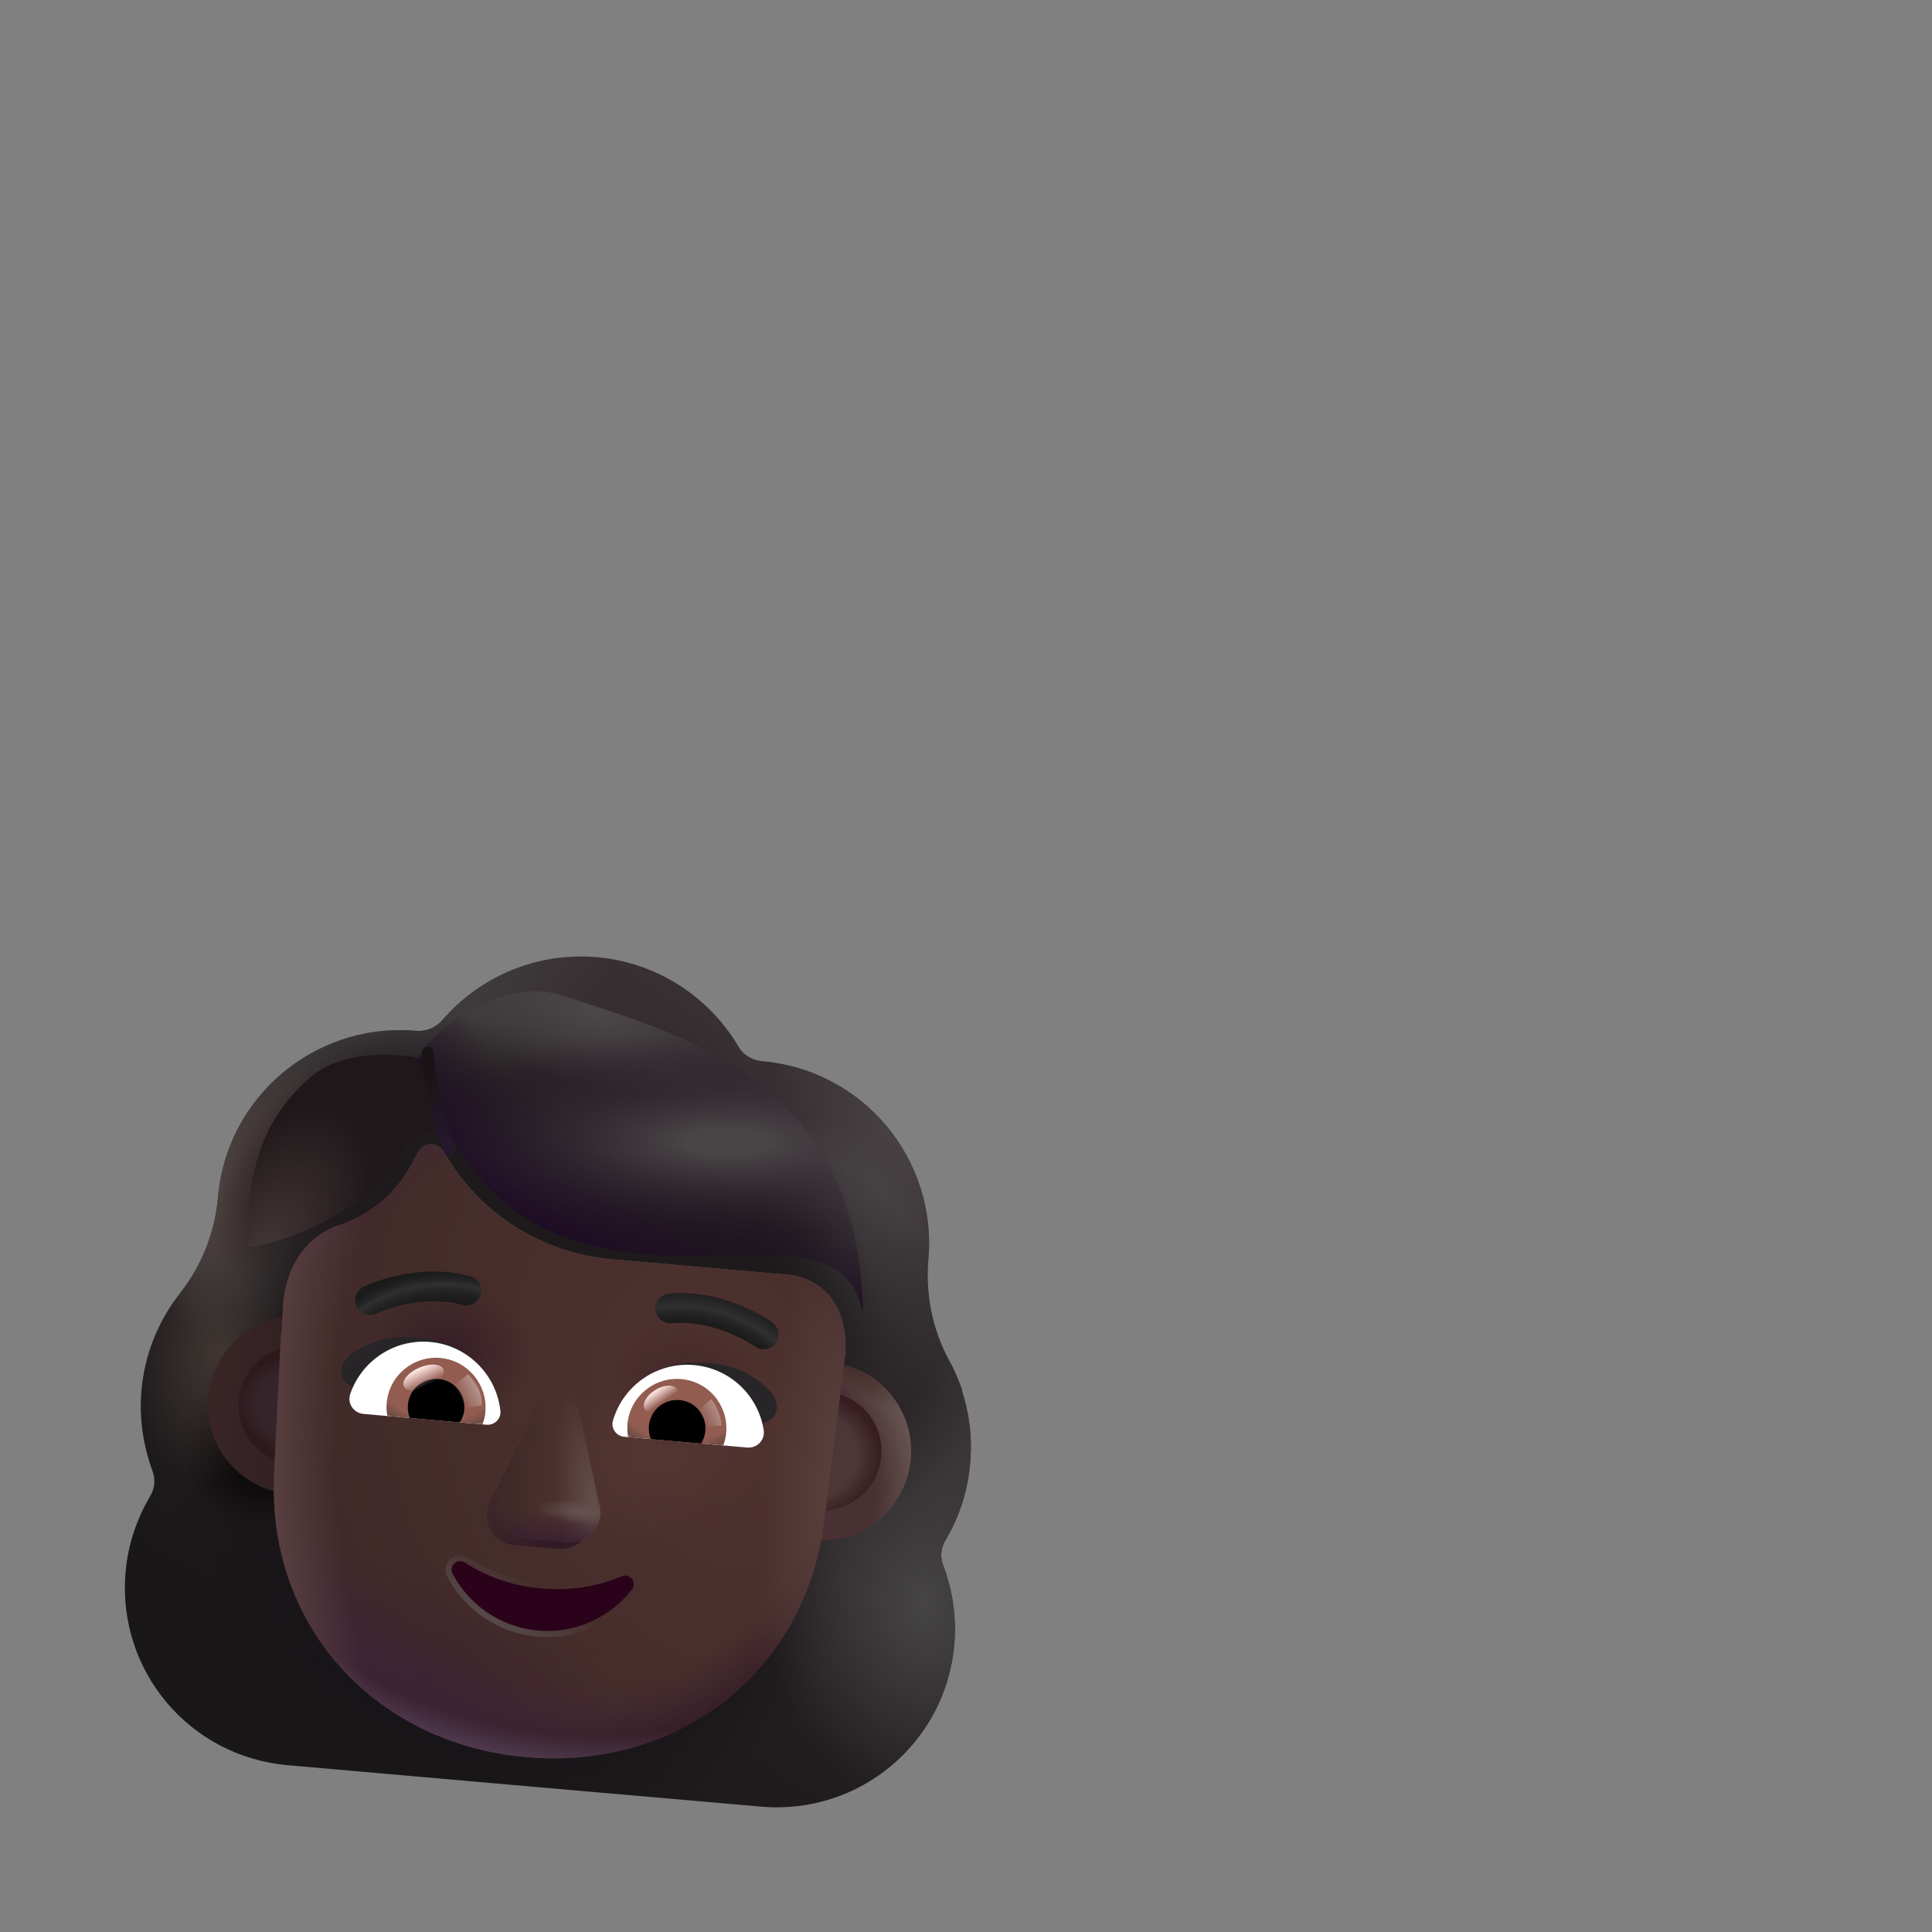 <svg width="32" height="32" viewBox="0 0 32 32" fill="none" xmlns="http://www.w3.org/2000/svg">
<rect x="0" y="0" width="32" height="32" fill="#808080" stroke="none"/>
<path fill-rule="evenodd" clip-rule="evenodd" d="M15.659 25.512C15.888 25.131 16.029 24.696 16.069 24.233C16.106 23.806 16.053 23.398 15.928 23.019L15.933 23.019C15.874 22.848 15.805 22.684 15.717 22.528L15.715 22.525C15.443 22.017 15.326 21.438 15.376 20.864L15.377 20.855C15.522 19.19 14.29 17.721 12.625 17.576C12.459 17.561 12.308 17.474 12.227 17.327C11.748 16.52 10.895 15.943 9.886 15.854C8.878 15.766 7.937 16.187 7.325 16.898C7.221 17.019 7.057 17.089 6.89 17.074C6.864 17.072 6.838 17.07 6.813 17.068C5.18 16.967 3.755 18.187 3.611 19.826L3.611 19.835C3.56 20.408 3.344 20.958 2.988 21.411L2.986 21.415C2.63 21.867 2.397 22.414 2.343 23.033C2.302 23.504 2.375 23.949 2.525 24.363C2.578 24.498 2.564 24.655 2.488 24.779C2.269 25.151 2.12 25.576 2.08 26.039C1.937 27.667 3.136 29.095 4.764 29.237L12.607 29.924C14.235 30.066 15.664 28.867 15.806 27.24C15.847 26.777 15.774 26.333 15.623 25.928C15.569 25.793 15.583 25.636 15.659 25.512ZM4.667 22.089L4.656 22.088L5.563 24.337C5.452 26.908 6.675 24.434 9.117 24.648C11.559 24.861 12.374 27.805 12.711 25.254L14.005 22.423C14.055 21.281 13.238 21.129 13.073 21.114L10.13 20.857C8.968 20.755 7.921 20.09 7.349 19.072C7.25 18.904 7.013 18.912 6.923 19.082L6.833 19.253C6.581 19.748 6.154 20.105 5.647 20.286C5.632 20.289 5.615 20.295 5.598 20.3C5.581 20.306 5.564 20.312 5.55 20.315C5.324 20.408 4.789 20.7 4.694 21.565L4.679 21.846L4.667 22.089Z" fill="url(#paint0_linear_4537_37356)"/>
<path fill-rule="evenodd" clip-rule="evenodd" d="M15.659 25.512C15.888 25.131 16.029 24.696 16.069 24.233C16.106 23.806 16.053 23.398 15.928 23.019L15.933 23.019C15.874 22.848 15.805 22.684 15.717 22.528L15.715 22.525C15.443 22.017 15.326 21.438 15.376 20.864L15.377 20.855C15.522 19.19 14.29 17.721 12.625 17.576C12.459 17.561 12.308 17.474 12.227 17.327C11.748 16.52 10.895 15.943 9.886 15.854C8.878 15.766 7.937 16.187 7.325 16.898C7.221 17.019 7.057 17.089 6.89 17.074C6.864 17.072 6.838 17.07 6.813 17.068C5.18 16.967 3.755 18.187 3.611 19.826L3.611 19.835C3.56 20.408 3.344 20.958 2.988 21.411L2.986 21.415C2.63 21.867 2.397 22.414 2.343 23.033C2.302 23.504 2.375 23.949 2.525 24.363C2.578 24.498 2.564 24.655 2.488 24.779C2.269 25.151 2.12 25.576 2.08 26.039C1.937 27.667 3.136 29.095 4.764 29.237L12.607 29.924C14.235 30.066 15.664 28.867 15.806 27.24C15.847 26.777 15.774 26.333 15.623 25.928C15.569 25.793 15.583 25.636 15.659 25.512ZM4.667 22.089L4.656 22.088L5.563 24.337C5.452 26.908 6.675 24.434 9.117 24.648C11.559 24.861 12.374 27.805 12.711 25.254L14.005 22.423C14.055 21.281 13.238 21.129 13.073 21.114L10.13 20.857C8.968 20.755 7.921 20.09 7.349 19.072C7.25 18.904 7.013 18.912 6.923 19.082L6.833 19.253C6.581 19.748 6.154 20.105 5.647 20.286C5.632 20.289 5.615 20.295 5.598 20.3C5.581 20.306 5.564 20.312 5.55 20.315C5.324 20.408 4.789 20.7 4.694 21.565L4.679 21.846L4.667 22.089Z" fill="url(#paint1_radial_4537_37356)"/>
<path fill-rule="evenodd" clip-rule="evenodd" d="M15.659 25.512C15.888 25.131 16.029 24.696 16.069 24.233C16.106 23.806 16.053 23.398 15.928 23.019L15.933 23.019C15.874 22.848 15.805 22.684 15.717 22.528L15.715 22.525C15.443 22.017 15.326 21.438 15.376 20.864L15.377 20.855C15.522 19.19 14.29 17.721 12.625 17.576C12.459 17.561 12.308 17.474 12.227 17.327C11.748 16.52 10.895 15.943 9.886 15.854C8.878 15.766 7.937 16.187 7.325 16.898C7.221 17.019 7.057 17.089 6.89 17.074C6.864 17.072 6.838 17.07 6.813 17.068C5.18 16.967 3.755 18.187 3.611 19.826L3.611 19.835C3.56 20.408 3.344 20.958 2.988 21.411L2.986 21.415C2.63 21.867 2.397 22.414 2.343 23.033C2.302 23.504 2.375 23.949 2.525 24.363C2.578 24.498 2.564 24.655 2.488 24.779C2.269 25.151 2.12 25.576 2.08 26.039C1.937 27.667 3.136 29.095 4.764 29.237L12.607 29.924C14.235 30.066 15.664 28.867 15.806 27.24C15.847 26.777 15.774 26.333 15.623 25.928C15.569 25.793 15.583 25.636 15.659 25.512ZM4.667 22.089L4.656 22.088L5.563 24.337C5.452 26.908 6.675 24.434 9.117 24.648C11.559 24.861 12.374 27.805 12.711 25.254L14.005 22.423C14.055 21.281 13.238 21.129 13.073 21.114L10.13 20.857C8.968 20.755 7.921 20.09 7.349 19.072C7.25 18.904 7.013 18.912 6.923 19.082L6.833 19.253C6.581 19.748 6.154 20.105 5.647 20.286C5.632 20.289 5.615 20.295 5.598 20.3C5.581 20.306 5.564 20.312 5.55 20.315C5.324 20.408 4.789 20.7 4.694 21.565L4.679 21.846L4.667 22.089Z" fill="url(#paint2_radial_4537_37356)"/>
<path fill-rule="evenodd" clip-rule="evenodd" d="M15.659 25.512C15.888 25.131 16.029 24.696 16.069 24.233C16.106 23.806 16.053 23.398 15.928 23.019L15.933 23.019C15.874 22.848 15.805 22.684 15.717 22.528L15.715 22.525C15.443 22.017 15.326 21.438 15.376 20.864L15.377 20.855C15.522 19.19 14.29 17.721 12.625 17.576C12.459 17.561 12.308 17.474 12.227 17.327C11.748 16.52 10.895 15.943 9.886 15.854C8.878 15.766 7.937 16.187 7.325 16.898C7.221 17.019 7.057 17.089 6.89 17.074C6.864 17.072 6.838 17.07 6.813 17.068C5.18 16.967 3.755 18.187 3.611 19.826L3.611 19.835C3.56 20.408 3.344 20.958 2.988 21.411L2.986 21.415C2.63 21.867 2.397 22.414 2.343 23.033C2.302 23.504 2.375 23.949 2.525 24.363C2.578 24.498 2.564 24.655 2.488 24.779C2.269 25.151 2.12 25.576 2.08 26.039C1.937 27.667 3.136 29.095 4.764 29.237L12.607 29.924C14.235 30.066 15.664 28.867 15.806 27.24C15.847 26.777 15.774 26.333 15.623 25.928C15.569 25.793 15.583 25.636 15.659 25.512ZM4.667 22.089L4.656 22.088L5.563 24.337C5.452 26.908 6.675 24.434 9.117 24.648C11.559 24.861 12.374 27.805 12.711 25.254L14.005 22.423C14.055 21.281 13.238 21.129 13.073 21.114L10.13 20.857C8.968 20.755 7.921 20.09 7.349 19.072C7.25 18.904 7.013 18.912 6.923 19.082L6.833 19.253C6.581 19.748 6.154 20.105 5.647 20.286C5.632 20.289 5.615 20.295 5.598 20.3C5.581 20.306 5.564 20.312 5.55 20.315C5.324 20.408 4.789 20.7 4.694 21.565L4.679 21.846L4.667 22.089Z" fill="url(#paint3_radial_4537_37356)"/>
<path fill-rule="evenodd" clip-rule="evenodd" d="M15.659 25.512C15.888 25.131 16.029 24.696 16.069 24.233C16.106 23.806 16.053 23.398 15.928 23.019L15.933 23.019C15.874 22.848 15.805 22.684 15.717 22.528L15.715 22.525C15.443 22.017 15.326 21.438 15.376 20.864L15.377 20.855C15.522 19.19 14.29 17.721 12.625 17.576C12.459 17.561 12.308 17.474 12.227 17.327C11.748 16.52 10.895 15.943 9.886 15.854C8.878 15.766 7.937 16.187 7.325 16.898C7.221 17.019 7.057 17.089 6.89 17.074C6.864 17.072 6.838 17.07 6.813 17.068C5.18 16.967 3.755 18.187 3.611 19.826L3.611 19.835C3.56 20.408 3.344 20.958 2.988 21.411L2.986 21.415C2.63 21.867 2.397 22.414 2.343 23.033C2.302 23.504 2.375 23.949 2.525 24.363C2.578 24.498 2.564 24.655 2.488 24.779C2.269 25.151 2.12 25.576 2.08 26.039C1.937 27.667 3.136 29.095 4.764 29.237L12.607 29.924C14.235 30.066 15.664 28.867 15.806 27.24C15.847 26.777 15.774 26.333 15.623 25.928C15.569 25.793 15.583 25.636 15.659 25.512ZM4.667 22.089L4.656 22.088L5.563 24.337C5.452 26.908 6.675 24.434 9.117 24.648C11.559 24.861 12.374 27.805 12.711 25.254L14.005 22.423C14.055 21.281 13.238 21.129 13.073 21.114L10.13 20.857C8.968 20.755 7.921 20.09 7.349 19.072C7.25 18.904 7.013 18.912 6.923 19.082L6.833 19.253C6.581 19.748 6.154 20.105 5.647 20.286C5.632 20.289 5.615 20.295 5.598 20.3C5.581 20.306 5.564 20.312 5.55 20.315C5.324 20.408 4.789 20.7 4.694 21.565L4.679 21.846L4.667 22.089Z" fill="url(#paint4_radial_4537_37356)"/>
<path fill-rule="evenodd" clip-rule="evenodd" d="M15.659 25.512C15.888 25.131 16.029 24.696 16.069 24.233C16.106 23.806 16.053 23.398 15.928 23.019L15.933 23.019C15.874 22.848 15.805 22.684 15.717 22.528L15.715 22.525C15.443 22.017 15.326 21.438 15.376 20.864L15.377 20.855C15.522 19.19 14.29 17.721 12.625 17.576C12.459 17.561 12.308 17.474 12.227 17.327C11.748 16.52 10.895 15.943 9.886 15.854C8.878 15.766 7.937 16.187 7.325 16.898C7.221 17.019 7.057 17.089 6.89 17.074C6.864 17.072 6.838 17.07 6.813 17.068C5.18 16.967 3.755 18.187 3.611 19.826L3.611 19.835C3.56 20.408 3.344 20.958 2.988 21.411L2.986 21.415C2.63 21.867 2.397 22.414 2.343 23.033C2.302 23.504 2.375 23.949 2.525 24.363C2.578 24.498 2.564 24.655 2.488 24.779C2.269 25.151 2.12 25.576 2.08 26.039C1.937 27.667 3.136 29.095 4.764 29.237L12.607 29.924C14.235 30.066 15.664 28.867 15.806 27.24C15.847 26.777 15.774 26.333 15.623 25.928C15.569 25.793 15.583 25.636 15.659 25.512ZM4.667 22.089L4.656 22.088L5.563 24.337C5.452 26.908 6.675 24.434 9.117 24.648C11.559 24.861 12.374 27.805 12.711 25.254L14.005 22.423C14.055 21.281 13.238 21.129 13.073 21.114L10.13 20.857C8.968 20.755 7.921 20.09 7.349 19.072C7.25 18.904 7.013 18.912 6.923 19.082L6.833 19.253C6.581 19.748 6.154 20.105 5.647 20.286C5.632 20.289 5.615 20.295 5.598 20.3C5.581 20.306 5.564 20.312 5.55 20.315C5.324 20.408 4.789 20.7 4.694 21.565L4.679 21.846L4.667 22.089Z" fill="url(#paint5_radial_4537_37356)"/>
<path fill-rule="evenodd" clip-rule="evenodd" d="M15.659 25.512C15.888 25.131 16.029 24.696 16.069 24.233C16.106 23.806 16.053 23.398 15.928 23.019L15.933 23.019C15.874 22.848 15.805 22.684 15.717 22.528L15.715 22.525C15.443 22.017 15.326 21.438 15.376 20.864L15.377 20.855C15.522 19.19 14.29 17.721 12.625 17.576C12.459 17.561 12.308 17.474 12.227 17.327C11.748 16.52 10.895 15.943 9.886 15.854C8.878 15.766 7.937 16.187 7.325 16.898C7.221 17.019 7.057 17.089 6.89 17.074C6.864 17.072 6.838 17.07 6.813 17.068C5.18 16.967 3.755 18.187 3.611 19.826L3.611 19.835C3.56 20.408 3.344 20.958 2.988 21.411L2.986 21.415C2.63 21.867 2.397 22.414 2.343 23.033C2.302 23.504 2.375 23.949 2.525 24.363C2.578 24.498 2.564 24.655 2.488 24.779C2.269 25.151 2.12 25.576 2.08 26.039C1.937 27.667 3.136 29.095 4.764 29.237L12.607 29.924C14.235 30.066 15.664 28.867 15.806 27.24C15.847 26.777 15.774 26.333 15.623 25.928C15.569 25.793 15.583 25.636 15.659 25.512ZM4.667 22.089L4.656 22.088L5.563 24.337C5.452 26.908 6.675 24.434 9.117 24.648C11.559 24.861 12.374 27.805 12.711 25.254L14.005 22.423C14.055 21.281 13.238 21.129 13.073 21.114L10.13 20.857C8.968 20.755 7.921 20.09 7.349 19.072C7.25 18.904 7.013 18.912 6.923 19.082L6.833 19.253C6.581 19.748 6.154 20.105 5.647 20.286C5.632 20.289 5.615 20.295 5.598 20.3C5.581 20.306 5.564 20.312 5.55 20.315C5.324 20.408 4.789 20.7 4.694 21.565L4.679 21.846L4.667 22.089Z" fill="url(#paint6_radial_4537_37356)"/>
<path fill-rule="evenodd" clip-rule="evenodd" d="M15.659 25.512C15.888 25.131 16.029 24.696 16.069 24.233C16.106 23.806 16.053 23.398 15.928 23.019L15.933 23.019C15.874 22.848 15.805 22.684 15.717 22.528L15.715 22.525C15.443 22.017 15.326 21.438 15.376 20.864L15.377 20.855C15.522 19.19 14.29 17.721 12.625 17.576C12.459 17.561 12.308 17.474 12.227 17.327C11.748 16.52 10.895 15.943 9.886 15.854C8.878 15.766 7.937 16.187 7.325 16.898C7.221 17.019 7.057 17.089 6.89 17.074C6.864 17.072 6.838 17.07 6.813 17.068C5.18 16.967 3.755 18.187 3.611 19.826L3.611 19.835C3.56 20.408 3.344 20.958 2.988 21.411L2.986 21.415C2.63 21.867 2.397 22.414 2.343 23.033C2.302 23.504 2.375 23.949 2.525 24.363C2.578 24.498 2.564 24.655 2.488 24.779C2.269 25.151 2.12 25.576 2.08 26.039C1.937 27.667 3.136 29.095 4.764 29.237L12.607 29.924C14.235 30.066 15.664 28.867 15.806 27.24C15.847 26.777 15.774 26.333 15.623 25.928C15.569 25.793 15.583 25.636 15.659 25.512ZM4.667 22.089L4.656 22.088L5.563 24.337C5.452 26.908 6.675 24.434 9.117 24.648C11.559 24.861 12.374 27.805 12.711 25.254L14.005 22.423C14.055 21.281 13.238 21.129 13.073 21.114L10.13 20.857C8.968 20.755 7.921 20.09 7.349 19.072C7.25 18.904 7.013 18.912 6.923 19.082L6.833 19.253C6.581 19.748 6.154 20.105 5.647 20.286C5.632 20.289 5.615 20.295 5.598 20.3C5.581 20.306 5.564 20.312 5.55 20.315C5.324 20.408 4.789 20.7 4.694 21.565L4.679 21.846L4.667 22.089Z" fill="url(#paint7_radial_4537_37356)"/>
<path fill-rule="evenodd" clip-rule="evenodd" d="M15.659 25.512C15.888 25.131 16.029 24.696 16.069 24.233C16.106 23.806 16.053 23.398 15.928 23.019L15.933 23.019C15.874 22.848 15.805 22.684 15.717 22.528L15.715 22.525C15.443 22.017 15.326 21.438 15.376 20.864L15.377 20.855C15.522 19.19 14.29 17.721 12.625 17.576C12.459 17.561 12.308 17.474 12.227 17.327C11.748 16.52 10.895 15.943 9.886 15.854C8.878 15.766 7.937 16.187 7.325 16.898C7.221 17.019 7.057 17.089 6.89 17.074C6.864 17.072 6.838 17.07 6.813 17.068C5.18 16.967 3.755 18.187 3.611 19.826L3.611 19.835C3.56 20.408 3.344 20.958 2.988 21.411L2.986 21.415C2.63 21.867 2.397 22.414 2.343 23.033C2.302 23.504 2.375 23.949 2.525 24.363C2.578 24.498 2.564 24.655 2.488 24.779C2.269 25.151 2.12 25.576 2.08 26.039C1.937 27.667 3.136 29.095 4.764 29.237L12.607 29.924C14.235 30.066 15.664 28.867 15.806 27.24C15.847 26.777 15.774 26.333 15.623 25.928C15.569 25.793 15.583 25.636 15.659 25.512ZM4.667 22.089L4.656 22.088L5.563 24.337C5.452 26.908 6.675 24.434 9.117 24.648C11.559 24.861 12.374 27.805 12.711 25.254L14.005 22.423C14.055 21.281 13.238 21.129 13.073 21.114L10.13 20.857C8.968 20.755 7.921 20.09 7.349 19.072C7.25 18.904 7.013 18.912 6.923 19.082L6.833 19.253C6.581 19.748 6.154 20.105 5.647 20.286C5.632 20.289 5.615 20.295 5.598 20.3C5.581 20.306 5.564 20.312 5.55 20.315C5.324 20.408 4.789 20.7 4.694 21.565L4.679 21.846L4.667 22.089Z" fill="url(#paint8_radial_4537_37356)"/>
<path fill-rule="evenodd" clip-rule="evenodd" d="M15.659 25.512C15.888 25.131 16.029 24.696 16.069 24.233C16.106 23.806 16.053 23.398 15.928 23.019L15.933 23.019C15.874 22.848 15.805 22.684 15.717 22.528L15.715 22.525C15.443 22.017 15.326 21.438 15.376 20.864L15.377 20.855C15.522 19.19 14.29 17.721 12.625 17.576C12.459 17.561 12.308 17.474 12.227 17.327C11.748 16.52 10.895 15.943 9.886 15.854C8.878 15.766 7.937 16.187 7.325 16.898C7.221 17.019 7.057 17.089 6.89 17.074C6.864 17.072 6.838 17.07 6.813 17.068C5.18 16.967 3.755 18.187 3.611 19.826L3.611 19.835C3.56 20.408 3.344 20.958 2.988 21.411L2.986 21.415C2.63 21.867 2.397 22.414 2.343 23.033C2.302 23.504 2.375 23.949 2.525 24.363C2.578 24.498 2.564 24.655 2.488 24.779C2.269 25.151 2.12 25.576 2.08 26.039C1.937 27.667 3.136 29.095 4.764 29.237L12.607 29.924C14.235 30.066 15.664 28.867 15.806 27.24C15.847 26.777 15.774 26.333 15.623 25.928C15.569 25.793 15.583 25.636 15.659 25.512ZM4.667 22.089L4.656 22.088L5.563 24.337C5.452 26.908 6.675 24.434 9.117 24.648C11.559 24.861 12.374 27.805 12.711 25.254L14.005 22.423C14.055 21.281 13.238 21.129 13.073 21.114L10.13 20.857C8.968 20.755 7.921 20.09 7.349 19.072C7.25 18.904 7.013 18.912 6.923 19.082L6.833 19.253C6.581 19.748 6.154 20.105 5.647 20.286C5.632 20.289 5.615 20.295 5.598 20.3C5.581 20.306 5.564 20.312 5.55 20.315C5.324 20.408 4.789 20.7 4.694 21.565L4.679 21.846L4.667 22.089Z" fill="url(#paint9_radial_4537_37356)"/>
<path fill-rule="evenodd" clip-rule="evenodd" d="M15.659 25.512C15.888 25.131 16.029 24.696 16.069 24.233C16.106 23.806 16.053 23.398 15.928 23.019L15.933 23.019C15.874 22.848 15.805 22.684 15.717 22.528L15.715 22.525C15.443 22.017 15.326 21.438 15.376 20.864L15.377 20.855C15.522 19.19 14.29 17.721 12.625 17.576C12.459 17.561 12.308 17.474 12.227 17.327C11.748 16.52 10.895 15.943 9.886 15.854C8.878 15.766 7.937 16.187 7.325 16.898C7.221 17.019 7.057 17.089 6.89 17.074C6.864 17.072 6.838 17.07 6.813 17.068C5.18 16.967 3.755 18.187 3.611 19.826L3.611 19.835C3.56 20.408 3.344 20.958 2.988 21.411L2.986 21.415C2.63 21.867 2.397 22.414 2.343 23.033C2.302 23.504 2.375 23.949 2.525 24.363C2.578 24.498 2.564 24.655 2.488 24.779C2.269 25.151 2.12 25.576 2.08 26.039C1.937 27.667 3.136 29.095 4.764 29.237L12.607 29.924C14.235 30.066 15.664 28.867 15.806 27.24C15.847 26.777 15.774 26.333 15.623 25.928C15.569 25.793 15.583 25.636 15.659 25.512ZM4.667 22.089L4.656 22.088L5.563 24.337C5.452 26.908 6.675 24.434 9.117 24.648C11.559 24.861 12.374 27.805 12.711 25.254L14.005 22.423C14.055 21.281 13.238 21.129 13.073 21.114L10.13 20.857C8.968 20.755 7.921 20.09 7.349 19.072C7.25 18.904 7.013 18.912 6.923 19.082L6.833 19.253C6.581 19.748 6.154 20.105 5.647 20.286C5.632 20.289 5.615 20.295 5.598 20.3C5.581 20.306 5.564 20.312 5.55 20.315C5.324 20.408 4.789 20.7 4.694 21.565L4.679 21.846L4.667 22.089Z" fill="url(#paint10_radial_4537_37356)"/>
<path fill-rule="evenodd" clip-rule="evenodd" d="M15.659 25.512C15.888 25.131 16.029 24.696 16.069 24.233C16.106 23.806 16.053 23.398 15.928 23.019L15.933 23.019C15.874 22.848 15.805 22.684 15.717 22.528L15.715 22.525C15.443 22.017 15.326 21.438 15.376 20.864L15.377 20.855C15.522 19.19 14.29 17.721 12.625 17.576C12.459 17.561 12.308 17.474 12.227 17.327C11.748 16.52 10.895 15.943 9.886 15.854C8.878 15.766 7.937 16.187 7.325 16.898C7.221 17.019 7.057 17.089 6.89 17.074C6.864 17.072 6.838 17.07 6.813 17.068C5.18 16.967 3.755 18.187 3.611 19.826L3.611 19.835C3.56 20.408 3.344 20.958 2.988 21.411L2.986 21.415C2.63 21.867 2.397 22.414 2.343 23.033C2.302 23.504 2.375 23.949 2.525 24.363C2.578 24.498 2.564 24.655 2.488 24.779C2.269 25.151 2.12 25.576 2.08 26.039C1.937 27.667 3.136 29.095 4.764 29.237L12.607 29.924C14.235 30.066 15.664 28.867 15.806 27.24C15.847 26.777 15.774 26.333 15.623 25.928C15.569 25.793 15.583 25.636 15.659 25.512ZM4.667 22.089L4.656 22.088L5.563 24.337C5.452 26.908 6.675 24.434 9.117 24.648C11.559 24.861 12.374 27.805 12.711 25.254L14.005 22.423C14.055 21.281 13.238 21.129 13.073 21.114L10.13 20.857C8.968 20.755 7.921 20.09 7.349 19.072C7.25 18.904 7.013 18.912 6.923 19.082L6.833 19.253C6.581 19.748 6.154 20.105 5.647 20.286C5.632 20.289 5.615 20.295 5.598 20.3C5.581 20.306 5.564 20.312 5.55 20.315C5.324 20.408 4.789 20.7 4.694 21.565L4.679 21.846L4.667 22.089Z" fill="url(#paint11_radial_4537_37356)"/>
<path fill-rule="evenodd" clip-rule="evenodd" d="M15.659 25.512C15.888 25.131 16.029 24.696 16.069 24.233C16.106 23.806 16.053 23.398 15.928 23.019L15.933 23.019C15.874 22.848 15.805 22.684 15.717 22.528L15.715 22.525C15.443 22.017 15.326 21.438 15.376 20.864L15.377 20.855C15.522 19.19 14.29 17.721 12.625 17.576C12.459 17.561 12.308 17.474 12.227 17.327C11.748 16.52 10.895 15.943 9.886 15.854C8.878 15.766 7.937 16.187 7.325 16.898C7.221 17.019 7.057 17.089 6.89 17.074C6.864 17.072 6.838 17.07 6.813 17.068C5.18 16.967 3.755 18.187 3.611 19.826L3.611 19.835C3.56 20.408 3.344 20.958 2.988 21.411L2.986 21.415C2.63 21.867 2.397 22.414 2.343 23.033C2.302 23.504 2.375 23.949 2.525 24.363C2.578 24.498 2.564 24.655 2.488 24.779C2.269 25.151 2.12 25.576 2.08 26.039C1.937 27.667 3.136 29.095 4.764 29.237L12.607 29.924C14.235 30.066 15.664 28.867 15.806 27.24C15.847 26.777 15.774 26.333 15.623 25.928C15.569 25.793 15.583 25.636 15.659 25.512ZM4.667 22.089L4.656 22.088L5.563 24.337C5.452 26.908 6.675 24.434 9.117 24.648C11.559 24.861 12.374 27.805 12.711 25.254L14.005 22.423C14.055 21.281 13.238 21.129 13.073 21.114L10.13 20.857C8.968 20.755 7.921 20.09 7.349 19.072C7.25 18.904 7.013 18.912 6.923 19.082L6.833 19.253C6.581 19.748 6.154 20.105 5.647 20.286C5.632 20.289 5.615 20.295 5.598 20.3C5.581 20.306 5.564 20.312 5.55 20.315C5.324 20.408 4.789 20.7 4.694 21.565L4.679 21.846L4.667 22.089Z" fill="url(#paint12_radial_4537_37356)"/>
<path fill-rule="evenodd" clip-rule="evenodd" d="M15.659 25.512C15.888 25.131 16.029 24.696 16.069 24.233C16.106 23.806 16.053 23.398 15.928 23.019L15.933 23.019C15.874 22.848 15.805 22.684 15.717 22.528L15.715 22.525C15.443 22.017 15.326 21.438 15.376 20.864L15.377 20.855C15.522 19.19 14.29 17.721 12.625 17.576C12.459 17.561 12.308 17.474 12.227 17.327C11.748 16.52 10.895 15.943 9.886 15.854C8.878 15.766 7.937 16.187 7.325 16.898C7.221 17.019 7.057 17.089 6.89 17.074C6.864 17.072 6.838 17.07 6.813 17.068C5.18 16.967 3.755 18.187 3.611 19.826L3.611 19.835C3.56 20.408 3.344 20.958 2.988 21.411L2.986 21.415C2.63 21.867 2.397 22.414 2.343 23.033C2.302 23.504 2.375 23.949 2.525 24.363C2.578 24.498 2.564 24.655 2.488 24.779C2.269 25.151 2.12 25.576 2.08 26.039C1.937 27.667 3.136 29.095 4.764 29.237L12.607 29.924C14.235 30.066 15.664 28.867 15.806 27.24C15.847 26.777 15.774 26.333 15.623 25.928C15.569 25.793 15.583 25.636 15.659 25.512ZM4.667 22.089L4.656 22.088L5.563 24.337C5.452 26.908 6.675 24.434 9.117 24.648C11.559 24.861 12.374 27.805 12.711 25.254L14.005 22.423C14.055 21.281 13.238 21.129 13.073 21.114L10.13 20.857C8.968 20.755 7.921 20.09 7.349 19.072C7.25 18.904 7.013 18.912 6.923 19.082L6.833 19.253C6.581 19.748 6.154 20.105 5.647 20.286C5.632 20.289 5.615 20.295 5.598 20.3C5.581 20.306 5.564 20.312 5.55 20.315C5.324 20.408 4.789 20.7 4.694 21.565L4.679 21.846L4.667 22.089Z" fill="url(#paint13_radial_4537_37356)"/>
<path fill-rule="evenodd" clip-rule="evenodd" d="M15.659 25.512C15.888 25.131 16.029 24.696 16.069 24.233C16.106 23.806 16.053 23.398 15.928 23.019L15.933 23.019C15.874 22.848 15.805 22.684 15.717 22.528L15.715 22.525C15.443 22.017 15.326 21.438 15.376 20.864L15.377 20.855C15.522 19.19 14.29 17.721 12.625 17.576C12.459 17.561 12.308 17.474 12.227 17.327C11.748 16.52 10.895 15.943 9.886 15.854C8.878 15.766 7.937 16.187 7.325 16.898C7.221 17.019 7.057 17.089 6.89 17.074C6.864 17.072 6.838 17.07 6.813 17.068C5.18 16.967 3.755 18.187 3.611 19.826L3.611 19.835C3.56 20.408 3.344 20.958 2.988 21.411L2.986 21.415C2.63 21.867 2.397 22.414 2.343 23.033C2.302 23.504 2.375 23.949 2.525 24.363C2.578 24.498 2.564 24.655 2.488 24.779C2.269 25.151 2.12 25.576 2.08 26.039C1.937 27.667 3.136 29.095 4.764 29.237L12.607 29.924C14.235 30.066 15.664 28.867 15.806 27.24C15.847 26.777 15.774 26.333 15.623 25.928C15.569 25.793 15.583 25.636 15.659 25.512ZM4.667 22.089L4.656 22.088L5.563 24.337C5.452 26.908 6.675 24.434 9.117 24.648C11.559 24.861 12.374 27.805 12.711 25.254L14.005 22.423C14.055 21.281 13.238 21.129 13.073 21.114L10.13 20.857C8.968 20.755 7.921 20.09 7.349 19.072C7.25 18.904 7.013 18.912 6.923 19.082L6.833 19.253C6.581 19.748 6.154 20.105 5.647 20.286C5.632 20.289 5.615 20.295 5.598 20.3C5.581 20.306 5.564 20.312 5.55 20.315C5.324 20.408 4.789 20.7 4.694 21.565L4.679 21.846L4.667 22.089Z" fill="url(#paint14_radial_4537_37356)"/>
<path fill-rule="evenodd" clip-rule="evenodd" d="M15.659 25.512C15.888 25.131 16.029 24.696 16.069 24.233C16.106 23.806 16.053 23.398 15.928 23.019L15.933 23.019C15.874 22.848 15.805 22.684 15.717 22.528L15.715 22.525C15.443 22.017 15.326 21.438 15.376 20.864L15.377 20.855C15.522 19.19 14.29 17.721 12.625 17.576C12.459 17.561 12.308 17.474 12.227 17.327C11.748 16.52 10.895 15.943 9.886 15.854C8.878 15.766 7.937 16.187 7.325 16.898C7.221 17.019 7.057 17.089 6.89 17.074C6.864 17.072 6.838 17.07 6.813 17.068C5.18 16.967 3.755 18.187 3.611 19.826L3.611 19.835C3.56 20.408 3.344 20.958 2.988 21.411L2.986 21.415C2.63 21.867 2.397 22.414 2.343 23.033C2.302 23.504 2.375 23.949 2.525 24.363C2.578 24.498 2.564 24.655 2.488 24.779C2.269 25.151 2.12 25.576 2.08 26.039C1.937 27.667 3.136 29.095 4.764 29.237L12.607 29.924C14.235 30.066 15.664 28.867 15.806 27.24C15.847 26.777 15.774 26.333 15.623 25.928C15.569 25.793 15.583 25.636 15.659 25.512ZM4.667 22.089L4.656 22.088L5.563 24.337C5.452 26.908 6.675 24.434 9.117 24.648C11.559 24.861 12.374 27.805 12.711 25.254L14.005 22.423C14.055 21.281 13.238 21.129 13.073 21.114L10.13 20.857C8.968 20.755 7.921 20.09 7.349 19.072C7.25 18.904 7.013 18.912 6.923 19.082L6.833 19.253C6.581 19.748 6.154 20.105 5.647 20.286C5.632 20.289 5.615 20.295 5.598 20.3C5.581 20.306 5.564 20.312 5.55 20.315C5.324 20.408 4.789 20.7 4.694 21.565L4.679 21.846L4.667 22.089Z" fill="url(#paint15_radial_4537_37356)"/>
<path d="M5.123 17.858C5.686 17.357 6.663 17.441 7.107 17.562L7.365 18.771C7.137 18.715 6.925 18.779 6.737 18.932C6.228 20.046 4.767 20.557 4.1 20.673C4.083 19.3 4.389 18.511 5.123 17.858Z" fill="#20171A"/>
<path d="M5.123 17.858C5.686 17.357 6.663 17.441 7.107 17.562L7.365 18.771C7.137 18.715 6.925 18.779 6.737 18.932C6.228 20.046 4.767 20.557 4.1 20.673C4.083 19.3 4.389 18.511 5.123 17.858Z" fill="url(#paint16_radial_4537_37356)"/>
<path d="M4.791 24.745C5.604 24.816 6.32 24.215 6.391 23.403C6.462 22.591 5.861 21.875 5.049 21.803C4.237 21.732 3.521 22.333 3.449 23.145C3.378 23.958 3.979 24.674 4.791 24.745Z" fill="url(#paint17_linear_4537_37356)"/>
<path d="M13.487 25.506C14.299 25.577 15.015 24.976 15.086 24.163C15.157 23.351 14.556 22.635 13.744 22.564C12.932 22.493 12.216 23.094 12.145 23.906C12.074 24.718 12.675 25.434 13.487 25.506Z" fill="url(#paint18_radial_4537_37356)"/>
<path d="M13.487 25.506C14.299 25.577 15.015 24.976 15.086 24.163C15.157 23.351 14.556 22.635 13.744 22.564C12.932 22.493 12.216 23.094 12.145 23.906C12.074 24.718 12.675 25.434 13.487 25.506Z" fill="url(#paint19_radial_4537_37356)"/>
<path d="M13.529 25.016C14.071 25.064 14.549 24.663 14.596 24.12C14.644 23.578 14.243 23.1 13.7 23.053C13.158 23.005 12.68 23.406 12.633 23.948C12.585 24.491 12.986 24.969 13.529 25.016Z" fill="#4C3637"/>
<path d="M13.529 25.016C14.071 25.064 14.549 24.663 14.596 24.12C14.644 23.578 14.243 23.1 13.7 23.053C13.158 23.005 12.68 23.406 12.633 23.948C12.585 24.491 12.986 24.969 13.529 25.016Z" fill="url(#paint20_radial_4537_37356)"/>
<path d="M4.853 24.257C5.395 24.305 5.873 23.904 5.92 23.361C5.968 22.819 5.567 22.341 5.025 22.294C4.482 22.247 4.005 22.648 3.957 23.19C3.91 23.732 4.311 24.21 4.853 24.257Z" fill="#35252B"/>
<path d="M4.853 24.257C5.395 24.305 5.873 23.904 5.92 23.361C5.968 22.819 5.567 22.341 5.025 22.294C4.482 22.247 4.005 22.648 3.957 23.19C3.91 23.732 4.311 24.21 4.853 24.257Z" fill="url(#paint21_radial_4537_37356)"/>
<path d="M4.654 22.088L4.665 22.089L4.677 21.845L4.692 21.565C4.786 20.699 5.322 20.408 5.547 20.315C5.562 20.311 5.579 20.306 5.596 20.3C5.613 20.295 5.63 20.289 5.644 20.286C6.151 20.104 6.579 19.747 6.83 19.252L6.921 19.082C7.011 18.911 7.248 18.904 7.347 19.072C7.919 20.09 8.965 20.755 10.128 20.856L13.071 21.114C13.235 21.128 14.053 21.28 14.002 22.422L13.648 25.221C13.311 27.773 11.16 29.318 8.719 29.104C6.277 28.891 4.427 26.996 4.539 24.424L4.654 22.088Z" fill="url(#paint22_radial_4537_37356)"/>
<path d="M4.654 22.088L4.665 22.089L4.677 21.845L4.692 21.565C4.786 20.699 5.322 20.408 5.547 20.315C5.562 20.311 5.579 20.306 5.596 20.3C5.613 20.295 5.63 20.289 5.644 20.286C6.151 20.104 6.579 19.747 6.83 19.252L6.921 19.082C7.011 18.911 7.248 18.904 7.347 19.072C7.919 20.09 8.965 20.755 10.128 20.856L13.071 21.114C13.235 21.128 14.053 21.28 14.002 22.422L13.648 25.221C13.311 27.773 11.16 29.318 8.719 29.104C6.277 28.891 4.427 26.996 4.539 24.424L4.654 22.088Z" fill="url(#paint23_radial_4537_37356)"/>
<path d="M4.654 22.088L4.665 22.089L4.677 21.845L4.692 21.565C4.786 20.699 5.322 20.408 5.547 20.315C5.562 20.311 5.579 20.306 5.596 20.3C5.613 20.295 5.63 20.289 5.644 20.286C6.151 20.104 6.579 19.747 6.83 19.252L6.921 19.082C7.011 18.911 7.248 18.904 7.347 19.072C7.919 20.09 8.965 20.755 10.128 20.856L13.071 21.114C13.235 21.128 14.053 21.28 14.002 22.422L13.648 25.221C13.311 27.773 11.16 29.318 8.719 29.104C6.277 28.891 4.427 26.996 4.539 24.424L4.654 22.088Z" fill="url(#paint24_radial_4537_37356)"/>
<path d="M4.654 22.088L4.665 22.089L4.677 21.845L4.692 21.565C4.786 20.699 5.322 20.408 5.547 20.315C5.562 20.311 5.579 20.306 5.596 20.3C5.613 20.295 5.63 20.289 5.644 20.286C6.151 20.104 6.579 19.747 6.83 19.252L6.921 19.082C7.011 18.911 7.248 18.904 7.347 19.072C7.919 20.09 8.965 20.755 10.128 20.856L13.071 21.114C13.235 21.128 14.053 21.28 14.002 22.422L13.648 25.221C13.311 27.773 11.16 29.318 8.719 29.104C6.277 28.891 4.427 26.996 4.539 24.424L4.654 22.088Z" fill="url(#paint25_radial_4537_37356)"/>
<path d="M4.654 22.088L4.665 22.089L4.677 21.845L4.692 21.565C4.786 20.699 5.322 20.408 5.547 20.315C5.562 20.311 5.579 20.306 5.596 20.3C5.613 20.295 5.63 20.289 5.644 20.286C6.151 20.104 6.579 19.747 6.83 19.252L6.921 19.082C7.011 18.911 7.248 18.904 7.347 19.072C7.919 20.09 8.965 20.755 10.128 20.856L13.071 21.114C13.235 21.128 14.053 21.28 14.002 22.422L13.648 25.221C13.311 27.773 11.16 29.318 8.719 29.104C6.277 28.891 4.427 26.996 4.539 24.424L4.654 22.088Z" fill="url(#paint26_radial_4537_37356)"/>
<path d="M4.654 22.088L4.665 22.089L4.677 21.845L4.692 21.565C4.786 20.699 5.322 20.408 5.547 20.315C5.562 20.311 5.579 20.306 5.596 20.3C5.613 20.295 5.63 20.289 5.644 20.286C6.151 20.104 6.579 19.747 6.83 19.252L6.921 19.082C7.011 18.911 7.248 18.904 7.347 19.072C7.919 20.09 8.965 20.755 10.128 20.856L13.071 21.114C13.235 21.128 14.053 21.28 14.002 22.422L13.648 25.221C13.311 27.773 11.16 29.318 8.719 29.104C6.277 28.891 4.427 26.996 4.539 24.424L4.654 22.088Z" fill="url(#paint27_radial_4537_37356)"/>
<path d="M4.654 22.088L4.665 22.089L4.677 21.845L4.692 21.565C4.786 20.699 5.322 20.408 5.547 20.315C5.562 20.311 5.579 20.306 5.596 20.3C5.613 20.295 5.63 20.289 5.644 20.286C6.151 20.104 6.579 19.747 6.83 19.252L6.921 19.082C7.011 18.911 7.248 18.904 7.347 19.072C7.919 20.09 8.965 20.755 10.128 20.856L13.071 21.114C13.235 21.128 14.053 21.28 14.002 22.422L13.648 25.221C13.311 27.773 11.16 29.318 8.719 29.104C6.277 28.891 4.427 26.996 4.539 24.424L4.654 22.088Z" fill="url(#paint28_radial_4537_37356)"/>
<path d="M4.654 22.088L4.665 22.089L4.677 21.845L4.692 21.565C4.786 20.699 5.322 20.408 5.547 20.315C5.562 20.311 5.579 20.306 5.596 20.3C5.613 20.295 5.63 20.289 5.644 20.286C6.151 20.104 6.579 19.747 6.83 19.252L6.921 19.082C7.011 18.911 7.248 18.904 7.347 19.072C7.919 20.09 8.965 20.755 10.128 20.856L13.071 21.114C13.235 21.128 14.053 21.28 14.002 22.422L13.648 25.221C13.311 27.773 11.16 29.318 8.719 29.104C6.277 28.891 4.427 26.996 4.539 24.424L4.654 22.088Z" fill="url(#paint29_radial_4537_37356)"/>
<path d="M4.654 22.088L4.665 22.089L4.677 21.845L4.692 21.565C4.786 20.699 5.322 20.408 5.547 20.315C5.562 20.311 5.579 20.306 5.596 20.3C5.613 20.295 5.63 20.289 5.644 20.286C6.151 20.104 6.579 19.747 6.83 19.252L6.921 19.082C7.011 18.911 7.248 18.904 7.347 19.072C7.919 20.09 8.965 20.755 10.128 20.856L13.071 21.114C13.235 21.128 14.053 21.28 14.002 22.422L13.648 25.221C13.311 27.773 11.16 29.318 8.719 29.104C6.277 28.891 4.427 26.996 4.539 24.424L4.654 22.088Z" fill="url(#paint30_radial_4537_37356)"/>
<path d="M4.654 22.088L4.665 22.089L4.677 21.845L4.692 21.565C4.786 20.699 5.322 20.408 5.547 20.315C5.562 20.311 5.579 20.306 5.596 20.3C5.613 20.295 5.63 20.289 5.644 20.286C6.151 20.104 6.579 19.747 6.83 19.252L6.921 19.082C7.011 18.911 7.248 18.904 7.347 19.072C7.919 20.09 8.965 20.755 10.128 20.856L13.071 21.114C13.235 21.128 14.053 21.28 14.002 22.422L13.648 25.221C13.311 27.773 11.16 29.318 8.719 29.104C6.277 28.891 4.427 26.996 4.539 24.424L4.654 22.088Z" fill="url(#paint31_radial_4537_37356)"/>
<path d="M8.863 23.413L8.102 24.913C7.975 25.223 8.185 25.564 8.522 25.593L9.241 25.656C9.578 25.686 9.844 25.382 9.773 25.059L9.423 23.462C9.349 23.109 9.002 23.079 8.863 23.413Z" fill="#331B25"/>
<path d="M8.863 23.413L8.102 24.913C7.975 25.223 8.185 25.564 8.522 25.593L9.241 25.656C9.578 25.686 9.844 25.382 9.773 25.059L9.423 23.462C9.349 23.109 9.002 23.079 8.863 23.413Z" fill="url(#paint32_radial_4537_37356)"/>
<path d="M8.884 23.288L8.263 24.799C8.136 25.11 8.345 25.451 8.683 25.48L9.401 25.543C9.738 25.572 10.005 25.269 9.933 24.945L9.583 23.349C9.509 22.996 9.023 22.953 8.884 23.288Z" fill="#4A302D"/>
<path d="M8.884 23.288L8.263 24.799C8.136 25.11 8.345 25.451 8.683 25.48L9.401 25.543C9.738 25.572 10.005 25.269 9.933 24.945L9.583 23.349C9.509 22.996 9.023 22.953 8.884 23.288Z" fill="url(#paint33_radial_4537_37356)"/>
<path d="M8.884 23.288L8.263 24.799C8.136 25.11 8.345 25.451 8.683 25.48L9.401 25.543C9.738 25.572 10.005 25.269 9.933 24.945L9.583 23.349C9.509 22.996 9.023 22.953 8.884 23.288Z" fill="url(#paint34_linear_4537_37356)"/>
<path d="M8.884 23.288L8.263 24.799C8.136 25.11 8.345 25.451 8.683 25.48L9.401 25.543C9.738 25.572 10.005 25.269 9.933 24.945L9.583 23.349C9.509 22.996 9.023 22.953 8.884 23.288Z" fill="url(#paint35_linear_4537_37356)"/>
<path d="M8.884 23.288L8.263 24.799C8.136 25.11 8.345 25.451 8.683 25.48L9.401 25.543C9.738 25.572 10.005 25.269 9.933 24.945L9.583 23.349C9.509 22.996 9.023 22.953 8.884 23.288Z" fill="url(#paint36_radial_4537_37356)"/>
<path fill-rule="evenodd" clip-rule="evenodd" d="M10.544 26.09C10.606 26.169 10.62 26.288 10.543 26.387C10.167 26.872 9.559 27.164 8.9 27.106C8.241 27.049 7.693 26.655 7.407 26.113C7.346 26.003 7.384 25.888 7.457 25.822C7.529 25.757 7.647 25.73 7.751 25.797L7.752 25.797C8.097 26.021 8.518 26.17 8.978 26.21C9.443 26.251 9.879 26.177 10.257 26.017L10.258 26.016C10.371 25.969 10.482 26.012 10.544 26.09Z" fill="url(#paint37_linear_4537_37356)"/>
<path d="M8.972 26.31C8.496 26.268 8.059 26.114 7.7 25.881C7.578 25.803 7.427 25.939 7.497 26.065C7.769 26.58 8.288 26.952 8.911 27.007C9.535 27.061 10.11 26.785 10.467 26.325C10.559 26.208 10.433 26.053 10.299 26.108C9.906 26.276 9.453 26.352 8.972 26.31Z" fill="#2A0219"/>
<path d="M10.295 23.22C10.575 22.814 10.973 22.51 11.767 22.579C12.114 22.61 12.441 22.735 12.718 23.002C12.946 23.222 12.891 23.473 12.692 23.552L12.159 23.797C11.58 23.552 10.923 23.469 10.295 23.22Z" fill="#272528"/>
<path d="M8.205 23.037C7.999 22.59 7.66 22.22 6.866 22.151C6.519 22.12 6.175 22.187 5.856 22.402C5.593 22.579 5.604 22.836 5.786 22.948L6.269 23.282C6.881 23.142 7.542 23.174 8.205 23.037Z" fill="#272528"/>
<path d="M6.241 21.752L6.237 21.754C6.236 21.754 6.236 21.754 6.236 21.754C6.114 21.813 5.967 21.762 5.908 21.64C5.848 21.518 5.899 21.371 6.021 21.311L6.022 21.311L6.023 21.311L6.026 21.309L6.035 21.305C6.042 21.302 6.053 21.297 6.066 21.291C6.092 21.28 6.13 21.264 6.177 21.247C6.27 21.212 6.404 21.168 6.564 21.132C6.884 21.06 7.325 21.014 7.787 21.138C7.918 21.173 7.996 21.308 7.961 21.439C7.926 21.571 7.791 21.649 7.66 21.613C7.301 21.517 6.945 21.55 6.673 21.612C6.537 21.642 6.426 21.679 6.349 21.708C6.31 21.722 6.281 21.734 6.262 21.743C6.252 21.747 6.245 21.75 6.241 21.752Z" fill="#1E1E1E"/>
<path d="M6.241 21.752L6.237 21.754C6.236 21.754 6.236 21.754 6.236 21.754C6.114 21.813 5.967 21.762 5.908 21.64C5.848 21.518 5.899 21.371 6.021 21.311L6.022 21.311L6.023 21.311L6.026 21.309L6.035 21.305C6.042 21.302 6.053 21.297 6.066 21.291C6.092 21.28 6.13 21.264 6.177 21.247C6.27 21.212 6.404 21.168 6.564 21.132C6.884 21.06 7.325 21.014 7.787 21.138C7.918 21.173 7.996 21.308 7.961 21.439C7.926 21.571 7.791 21.649 7.66 21.613C7.301 21.517 6.945 21.55 6.673 21.612C6.537 21.642 6.426 21.679 6.349 21.708C6.31 21.722 6.281 21.734 6.262 21.743C6.252 21.747 6.245 21.75 6.241 21.752Z" fill="url(#paint38_radial_4537_37356)"/>
<path fill-rule="evenodd" clip-rule="evenodd" d="M12.791 21.904C12.791 21.904 12.791 21.904 12.647 22.103L12.791 21.904C12.901 21.983 12.926 22.137 12.846 22.247C12.766 22.357 12.613 22.382 12.503 22.302C12.503 22.302 12.503 22.302 12.502 22.302L12.499 22.299C12.495 22.297 12.488 22.292 12.48 22.287C12.462 22.275 12.435 22.258 12.4 22.237C12.329 22.195 12.226 22.14 12.098 22.086C11.84 21.979 11.495 21.884 11.125 21.917C10.99 21.928 10.871 21.828 10.859 21.693C10.847 21.558 10.947 21.438 11.082 21.427C11.559 21.385 11.986 21.506 12.288 21.633C12.44 21.696 12.563 21.762 12.65 21.813C12.693 21.838 12.727 21.86 12.751 21.876C12.763 21.884 12.772 21.89 12.779 21.895L12.787 21.901L12.79 21.903L12.791 21.903L12.791 21.904Z" fill="#1E1E1E"/>
<path fill-rule="evenodd" clip-rule="evenodd" d="M12.791 21.904C12.791 21.904 12.791 21.904 12.647 22.103L12.791 21.904C12.901 21.983 12.926 22.137 12.846 22.247C12.766 22.357 12.613 22.382 12.503 22.302C12.503 22.302 12.503 22.302 12.502 22.302L12.499 22.299C12.495 22.297 12.488 22.292 12.48 22.287C12.462 22.275 12.435 22.258 12.4 22.237C12.329 22.195 12.226 22.14 12.098 22.086C11.84 21.979 11.495 21.884 11.125 21.917C10.99 21.928 10.871 21.828 10.859 21.693C10.847 21.558 10.947 21.438 11.082 21.427C11.559 21.385 11.986 21.506 12.288 21.633C12.44 21.696 12.563 21.762 12.65 21.813C12.693 21.838 12.727 21.86 12.751 21.876C12.763 21.884 12.772 21.89 12.779 21.895L12.787 21.901L12.79 21.903L12.791 21.903L12.791 21.904Z" fill="url(#paint39_radial_4537_37356)"/>
<path d="M11.495 22.61C12.092 22.662 12.561 23.117 12.649 23.686C12.676 23.849 12.54 23.99 12.377 23.976L10.338 23.797C10.208 23.786 10.115 23.658 10.152 23.531C10.318 22.955 10.873 22.555 11.495 22.61Z" fill="white"/>
<path d="M11.284 22.842C11.736 22.881 12.068 23.28 12.028 23.729C12.022 23.803 12.004 23.876 11.98 23.941L10.404 23.803C10.392 23.731 10.387 23.66 10.393 23.586C10.433 23.137 10.832 22.802 11.284 22.842Z" fill="url(#paint40_radial_4537_37356)"/>
<path d="M10.748 23.617C10.771 23.357 10.997 23.168 11.256 23.19C11.516 23.213 11.705 23.439 11.682 23.698C11.676 23.776 11.651 23.849 11.612 23.909L10.785 23.837C10.753 23.77 10.741 23.694 10.748 23.617Z" fill="black"/>
<path d="M11.211 23.009C11.262 23.092 11.133 23.176 10.986 23.267C10.839 23.358 10.73 23.422 10.679 23.339C10.627 23.256 10.705 23.115 10.852 23.024C10.999 22.933 11.16 22.926 11.211 23.009Z" fill="url(#paint41_linear_4537_37356)"/>
<path d="M11.951 23.613C11.939 23.4 11.83 23.23 11.776 23.172L11.516 23.412L11.605 23.63L11.951 23.613Z" fill="url(#paint42_linear_4537_37356)"/>
<path d="M7.125 22.227C6.528 22.175 5.988 22.542 5.802 23.087C5.747 23.242 5.856 23.405 6.02 23.419L8.059 23.598C8.189 23.609 8.303 23.5 8.288 23.367C8.224 22.772 7.744 22.281 7.125 22.227Z" fill="white"/>
<path d="M7.292 22.492C6.84 22.453 6.444 22.788 6.405 23.237C6.399 23.311 6.403 23.386 6.416 23.454L7.992 23.592C8.016 23.523 8.034 23.454 8.04 23.38C8.076 22.931 7.745 22.532 7.292 22.492Z" fill="url(#paint43_radial_4537_37356)"/>
<path d="M7.69 23.349C7.713 23.089 7.524 22.863 7.264 22.841C7.005 22.818 6.779 23.007 6.756 23.267C6.749 23.345 6.761 23.421 6.789 23.486L7.616 23.559C7.655 23.499 7.684 23.427 7.69 23.349Z" fill="black"/>
<path d="M7.977 23.277C8 23.014 7.801 22.819 7.748 22.761L7.462 22.993L7.595 23.337L7.977 23.277Z" fill="url(#paint44_linear_4537_37356)"/>
<ellipse cx="7.017" cy="22.819" rx="0.357" ry="0.181" transform="rotate(-22.914 7.017 22.819)" fill="url(#paint45_linear_4537_37356)"/>
<path d="M9.277 16.48C8.261 16.161 7.055 17.165 6.915 17.539C8.035 20.971 10.226 20.845 12.651 20.789C14.102 20.755 14.201 21.423 14.295 21.751C14.222 18.009 11.59 17.207 9.277 16.48Z" fill="url(#paint46_radial_4537_37356)"/>
<path d="M9.277 16.48C8.261 16.161 7.055 17.165 6.915 17.539C8.035 20.971 10.226 20.845 12.651 20.789C14.102 20.755 14.201 21.423 14.295 21.751C14.222 18.009 11.59 17.207 9.277 16.48Z" fill="url(#paint47_radial_4537_37356)"/>
<path d="M9.277 16.48C8.261 16.161 7.055 17.165 6.915 17.539C8.035 20.971 10.226 20.845 12.651 20.789C14.102 20.755 14.201 21.423 14.295 21.751C14.222 18.009 11.59 17.207 9.277 16.48Z" fill="url(#paint48_radial_4537_37356)"/>
<path d="M7.086 17.439C7.088 17.663 7.208 18.514 7.447 19.045" stroke="url(#paint49_linear_4537_37356)" stroke-width="0.2" stroke-linecap="round"/>
<defs>
<linearGradient id="paint0_linear_4537_37356" x1="14.05" y1="17.67" x2="6.822" y2="28.646" gradientUnits="userSpaceOnUse">
<stop stop-color="#393134"/>
<stop offset="1" stop-color="#1A1718"/>
</linearGradient>
<radialGradient id="paint1_radial_4537_37356" cx="0" cy="0" r="1" gradientUnits="userSpaceOnUse" gradientTransform="translate(8.729 25.91) rotate(102.539) scale(4.219 5.271)">
<stop offset="0.591" stop-color="#171418"/>
<stop offset="1" stop-color="#171418" stop-opacity="0"/>
</radialGradient>
<radialGradient id="paint2_radial_4537_37356" cx="0" cy="0" r="1" gradientUnits="userSpaceOnUse" gradientTransform="translate(6.134 25.93) rotate(151.004) scale(3.19 4.192)">
<stop offset="0.258" stop-color="#181518"/>
<stop offset="1" stop-color="#181518" stop-opacity="0"/>
</radialGradient>
<radialGradient id="paint3_radial_4537_37356" cx="0" cy="0" r="1" gradientUnits="userSpaceOnUse" gradientTransform="translate(4.76 23.464) rotate(132.405) scale(1.975 1.516)">
<stop offset="0.334" stop-color="#040101"/>
<stop offset="1" stop-color="#040101" stop-opacity="0"/>
</radialGradient>
<radialGradient id="paint4_radial_4537_37356" cx="0" cy="0" r="1" gradientUnits="userSpaceOnUse" gradientTransform="translate(5.335 21.646) rotate(126.43) scale(2.271 1.6)">
<stop offset="0.321" stop-color="#040002"/>
<stop offset="1" stop-color="#040002" stop-opacity="0"/>
</radialGradient>
<radialGradient id="paint5_radial_4537_37356" cx="0" cy="0" r="1" gradientUnits="userSpaceOnUse" gradientTransform="translate(6.632 16.002) rotate(67.272) scale(2.71 3.762)">
<stop stop-color="#474445"/>
<stop offset="1" stop-color="#474445" stop-opacity="0"/>
</radialGradient>
<radialGradient id="paint6_radial_4537_37356" cx="0" cy="0" r="1" gradientUnits="userSpaceOnUse" gradientTransform="translate(15.014 18.649) rotate(139.998) scale(1.87 2.614)">
<stop stop-color="#4A4446"/>
<stop offset="1" stop-color="#4A4446" stop-opacity="0"/>
</radialGradient>
<radialGradient id="paint7_radial_4537_37356" cx="0" cy="0" r="1" gradientUnits="userSpaceOnUse" gradientTransform="translate(16.136 23.471) rotate(168.779) scale(1.762 3.674)">
<stop stop-color="#3B3638"/>
<stop offset="1" stop-color="#3B3638" stop-opacity="0"/>
</radialGradient>
<radialGradient id="paint8_radial_4537_37356" cx="0" cy="0" r="1" gradientUnits="userSpaceOnUse" gradientTransform="translate(15.311 26.548) rotate(170.963) scale(2.663 3.392)">
<stop stop-color="#464444"/>
<stop offset="1" stop-color="#464444" stop-opacity="0"/>
</radialGradient>
<radialGradient id="paint9_radial_4537_37356" cx="0" cy="0" r="1" gradientUnits="userSpaceOnUse" gradientTransform="translate(13.793 21.024) rotate(-103.843) scale(2.569 2.032)">
<stop stop-color="#575455"/>
<stop offset="1" stop-color="#575455" stop-opacity="0"/>
</radialGradient>
<radialGradient id="paint10_radial_4537_37356" cx="0" cy="0" r="1" gradientUnits="userSpaceOnUse" gradientTransform="translate(3.662 22.346) rotate(10.988) scale(1.387 2.248)">
<stop stop-color="#413733"/>
<stop offset="1" stop-color="#413733" stop-opacity="0"/>
</radialGradient>
<radialGradient id="paint11_radial_4537_37356" cx="0" cy="0" r="1" gradientUnits="userSpaceOnUse" gradientTransform="translate(4.375 19.564) rotate(112.382) scale(2.679 2.469)">
<stop offset="0.243" stop-color="#585352"/>
<stop offset="1" stop-color="#585352" stop-opacity="0"/>
</radialGradient>
<radialGradient id="paint12_radial_4537_37356" cx="0" cy="0" r="1" gradientUnits="userSpaceOnUse" gradientTransform="translate(4.375 19.564) rotate(112.382) scale(2.679 1.333)">
<stop offset="0.243" stop-color="#51413D"/>
<stop offset="0.815" stop-color="#51413D" stop-opacity="0"/>
</radialGradient>
<radialGradient id="paint13_radial_4537_37356" cx="0" cy="0" r="1" gradientUnits="userSpaceOnUse" gradientTransform="translate(9.809 21.032) rotate(-68.301) scale(10.978 21.421)">
<stop offset="0.165" stop-color="#1E1A1C"/>
<stop offset="0.324" stop-color="#1E1A1C" stop-opacity="0"/>
</radialGradient>
<radialGradient id="paint14_radial_4537_37356" cx="0" cy="0" r="1" gradientUnits="userSpaceOnUse" gradientTransform="translate(5.71 19.618) rotate(35.964) scale(12.263 24.525)">
<stop offset="0" stop-color="#1E1A1C"/>
<stop offset="0.142" stop-color="#1E1A1C" stop-opacity="0"/>
</radialGradient>
<radialGradient id="paint15_radial_4537_37356" cx="0" cy="0" r="1" gradientUnits="userSpaceOnUse" gradientTransform="translate(11.995 20.168) rotate(147.125) scale(11.989 23.978)">
<stop offset="0" stop-color="#1E1A1C"/>
<stop offset="0.162" stop-color="#1E1A1C" stop-opacity="0"/>
</radialGradient>
<radialGradient id="paint16_radial_4537_37356" cx="0" cy="0" r="1" gradientUnits="userSpaceOnUse" gradientTransform="translate(4.324 20.794) rotate(-60.392) scale(2.775 1.42)">
<stop stop-color="#433838"/>
<stop offset="1" stop-color="#433838" stop-opacity="0"/>
</radialGradient>
<linearGradient id="paint17_linear_4537_37356" x1="3.442" y1="23.225" x2="6.147" y2="23.462" gradientUnits="userSpaceOnUse">
<stop stop-color="#392526"/>
<stop offset="1" stop-color="#2A1C1F"/>
</linearGradient>
<radialGradient id="paint18_radial_4537_37356" cx="0" cy="0" r="1" gradientUnits="userSpaceOnUse" gradientTransform="translate(12.86 24.373) rotate(-19.444) scale(2.508 3.063)">
<stop offset="0.64" stop-color="#493033"/>
<stop offset="0.944" stop-color="#6A5956"/>
</radialGradient>
<radialGradient id="paint19_radial_4537_37356" cx="0" cy="0" r="1" gradientUnits="userSpaceOnUse" gradientTransform="translate(13.972 22.518) rotate(34.271) scale(1.384 0.391)">
<stop stop-color="#402824"/>
<stop offset="1" stop-color="#402824" stop-opacity="0"/>
</radialGradient>
<radialGradient id="paint20_radial_4537_37356" cx="0" cy="0" r="1" gradientUnits="userSpaceOnUse" gradientTransform="translate(13.207 24.102) rotate(0.746) scale(1.389 1.086)">
<stop offset="0.719" stop-color="#371D1F" stop-opacity="0"/>
<stop offset="1" stop-color="#371D1F"/>
</radialGradient>
<radialGradient id="paint21_radial_4537_37356" cx="0" cy="0" r="1" gradientUnits="userSpaceOnUse" gradientTransform="translate(4.999 23.281) rotate(-175) scale(1.107 0.873)">
<stop offset="0.667" stop-color="#2D181A" stop-opacity="0"/>
<stop offset="1" stop-color="#2D181A"/>
</radialGradient>
<radialGradient id="paint22_radial_4537_37356" cx="0" cy="0" r="1" gradientUnits="userSpaceOnUse" gradientTransform="translate(11.858 23.386) rotate(160.244) scale(6.571 8.795)">
<stop stop-color="#4F322E"/>
<stop offset="1" stop-color="#402A29"/>
</radialGradient>
<radialGradient id="paint23_radial_4537_37356" cx="0" cy="0" r="1" gradientUnits="userSpaceOnUse" gradientTransform="translate(10.848 24.073) rotate(159.513) scale(2.07 1.441)">
<stop stop-color="#533632"/>
<stop offset="1" stop-color="#533632" stop-opacity="0"/>
</radialGradient>
<radialGradient id="paint24_radial_4537_37356" cx="0" cy="0" r="1" gradientUnits="userSpaceOnUse" gradientTransform="translate(6.711 29.182) rotate(-67.838) scale(3.338 4.235)">
<stop stop-color="#3A1F30"/>
<stop offset="1" stop-color="#3A1F30" stop-opacity="0"/>
</radialGradient>
<radialGradient id="paint25_radial_4537_37356" cx="0" cy="0" r="1" gradientUnits="userSpaceOnUse" gradientTransform="translate(9.726 23.344) rotate(101.727) scale(6.282 6.316)">
<stop offset="0.727" stop-color="#3F243B" stop-opacity="0"/>
<stop offset="1" stop-color="#3F243B"/>
</radialGradient>
<radialGradient id="paint26_radial_4537_37356" cx="0" cy="0" r="1" gradientUnits="userSpaceOnUse" gradientTransform="translate(8.975 23.493) rotate(95) scale(6.025 6.057)">
<stop offset="0.794" stop-color="#3B232B" stop-opacity="0"/>
<stop offset="1" stop-color="#2B151B"/>
</radialGradient>
<radialGradient id="paint27_radial_4537_37356" cx="0" cy="0" r="1" gradientUnits="userSpaceOnUse" gradientTransform="translate(10.761 24.884) rotate(173.897) scale(6.457 11.116)">
<stop offset="0.795" stop-color="#5E4543" stop-opacity="0"/>
<stop offset="1" stop-color="#5E4543"/>
</radialGradient>
<radialGradient id="paint28_radial_4537_37356" cx="0" cy="0" r="1" gradientUnits="userSpaceOnUse" gradientTransform="translate(11.382 22.959) rotate(-85) scale(1.056 1.296)">
<stop stop-color="#43272A"/>
<stop offset="1" stop-color="#43272A" stop-opacity="0"/>
</radialGradient>
<radialGradient id="paint29_radial_4537_37356" cx="0" cy="0" r="1" gradientUnits="userSpaceOnUse" gradientTransform="translate(7.399 22.4) rotate(-85) scale(1.204 1.38)">
<stop stop-color="#371E27"/>
<stop offset="1" stop-color="#371E27" stop-opacity="0"/>
</radialGradient>
<radialGradient id="paint30_radial_4537_37356" cx="0" cy="0" r="1" gradientUnits="userSpaceOnUse" gradientTransform="translate(13.817 24.542) rotate(-175) scale(1.179 5.914)">
<stop stop-color="#59403D"/>
<stop offset="1" stop-color="#59403D" stop-opacity="0"/>
</radialGradient>
<radialGradient id="paint31_radial_4537_37356" cx="0" cy="0" r="1" gradientUnits="userSpaceOnUse" gradientTransform="translate(9.474 23.157) rotate(101.027) scale(6.221 7.36)">
<stop offset="0.889" stop-color="#5B475F" stop-opacity="0"/>
<stop offset="1" stop-color="#5B475F"/>
</radialGradient>
<radialGradient id="paint32_radial_4537_37356" cx="0" cy="0" r="1" gradientUnits="userSpaceOnUse" gradientTransform="translate(8.648 23.088) rotate(112.278) scale(5.403 1.364)">
<stop stop-color="#452D2B"/>
<stop offset="1" stop-color="#452D2B" stop-opacity="0"/>
</radialGradient>
<radialGradient id="paint33_radial_4537_37356" cx="0" cy="0" r="1" gradientUnits="userSpaceOnUse" gradientTransform="translate(9.821 24.861) rotate(-97.564) scale(1.921 0.592)">
<stop offset="0.017" stop-color="#634D4B"/>
<stop offset="1" stop-color="#634D4B" stop-opacity="0"/>
</radialGradient>
<linearGradient id="paint34_linear_4537_37356" x1="8.241" y1="24.79" x2="9.098" y2="24.865" gradientUnits="userSpaceOnUse">
<stop stop-color="#3D2928"/>
<stop offset="1" stop-color="#3D2928" stop-opacity="0"/>
</linearGradient>
<linearGradient id="paint35_linear_4537_37356" x1="9.035" y1="25.596" x2="9.083" y2="25.038" gradientUnits="userSpaceOnUse">
<stop stop-color="#3A1F30"/>
<stop offset="1" stop-color="#3A1F30" stop-opacity="0"/>
</linearGradient>
<radialGradient id="paint36_radial_4537_37356" cx="0" cy="0" r="1" gradientUnits="userSpaceOnUse" gradientTransform="translate(9.585 25.036) rotate(-175) scale(0.715 0.2)">
<stop stop-color="#655251"/>
<stop offset="1" stop-color="#655251" stop-opacity="0"/>
</radialGradient>
<linearGradient id="paint37_linear_4537_37356" x1="8.247" y1="26.887" x2="8.731" y2="26.127" gradientUnits="userSpaceOnUse">
<stop stop-color="#564848"/>
<stop offset="1" stop-color="#564848" stop-opacity="0"/>
</linearGradient>
<radialGradient id="paint38_radial_4537_37356" cx="0" cy="0" r="1" gradientUnits="userSpaceOnUse" gradientTransform="translate(7.845 26.403) rotate(79.599) scale(11.616 7.853)">
<stop offset="0.407" stop-opacity="0"/>
<stop offset="0.446" stop-color="#353535" stop-opacity="0.8"/>
<stop offset="0.476" stop-opacity="0"/>
</radialGradient>
<radialGradient id="paint39_radial_4537_37356" cx="0" cy="0" r="1" gradientUnits="userSpaceOnUse" gradientTransform="translate(11.038 26.616) rotate(95) scale(11.033 7.566)">
<stop offset="0.411" stop-opacity="0"/>
<stop offset="0.452" stop-color="#353535" stop-opacity="0.8"/>
<stop offset="0.514" stop-opacity="0"/>
</radialGradient>
<radialGradient id="paint40_radial_4537_37356" cx="0" cy="0" r="1" gradientUnits="userSpaceOnUse" gradientTransform="translate(11.244 23.277) rotate(95) scale(0.744 1.184)">
<stop offset="0.802" stop-color="#925C51"/>
<stop offset="1" stop-color="#694B43"/>
<stop offset="1" stop-color="#804D49"/>
<stop offset="1" stop-color="#85534D"/>
</radialGradient>
<linearGradient id="paint41_linear_4537_37356" x1="12.55" y1="25.381" x2="10.904" y2="23.002" gradientUnits="userSpaceOnUse">
<stop offset="0.92" stop-color="#FFE6E2" stop-opacity="0"/>
<stop offset="1" stop-color="#FFE6E2"/>
</linearGradient>
<linearGradient id="paint42_linear_4537_37356" x1="11.953" y1="23.389" x2="11.651" y2="23.54" gradientUnits="userSpaceOnUse">
<stop stop-color="#B4948D"/>
<stop offset="1" stop-color="#B4948D" stop-opacity="0"/>
</linearGradient>
<radialGradient id="paint43_radial_4537_37356" cx="0" cy="0" r="1" gradientUnits="userSpaceOnUse" gradientTransform="translate(7.256 22.928) rotate(95) scale(0.744 1.184)">
<stop offset="0.802" stop-color="#925C51"/>
<stop offset="1" stop-color="#694B43"/>
<stop offset="1" stop-color="#804D49"/>
<stop offset="1" stop-color="#85534D"/>
</radialGradient>
<linearGradient id="paint44_linear_4537_37356" x1="7.934" y1="23.037" x2="7.632" y2="23.189" gradientUnits="userSpaceOnUse">
<stop stop-color="#B4948D"/>
<stop offset="1" stop-color="#B4948D" stop-opacity="0"/>
</linearGradient>
<linearGradient id="paint45_linear_4537_37356" x1="7.246" y1="26.424" x2="7.029" y2="22.653" gradientUnits="userSpaceOnUse">
<stop offset="0.92" stop-color="#FFE6E2" stop-opacity="0"/>
<stop offset="1" stop-color="#FFE6E2"/>
</linearGradient>
<radialGradient id="paint46_radial_4537_37356" cx="0" cy="0" r="1" gradientUnits="userSpaceOnUse" gradientTransform="translate(11.51 16.554) rotate(121.226) scale(4.49 7.45)">
<stop offset="0.639" stop-color="#1F0D24" stop-opacity="0"/>
<stop offset="1" stop-color="#1F0D24"/>
</radialGradient>
<radialGradient id="paint47_radial_4537_37356" cx="0" cy="0" r="1" gradientUnits="userSpaceOnUse" gradientTransform="translate(9.889 16.752) rotate(103.956) scale(1.269 2.794)">
<stop stop-color="#4C4749"/>
<stop offset="1" stop-color="#4C4749" stop-opacity="0"/>
</radialGradient>
<radialGradient id="paint48_radial_4537_37356" cx="0" cy="0" r="1" gradientUnits="userSpaceOnUse" gradientTransform="translate(12.047 18.917) rotate(0.705) scale(14.037 4.43)">
<stop offset="0.05" stop-color="#494446"/>
<stop offset="0.409" stop-color="#200E25" stop-opacity="0"/>
</radialGradient>
<linearGradient id="paint49_linear_4537_37356" x1="7.058" y1="17.753" x2="7.454" y2="18.96" gradientUnits="userSpaceOnUse">
<stop stop-color="#1A1316"/>
<stop offset="1" stop-color="#24182D"/>
</linearGradient>
</defs>
</svg>
